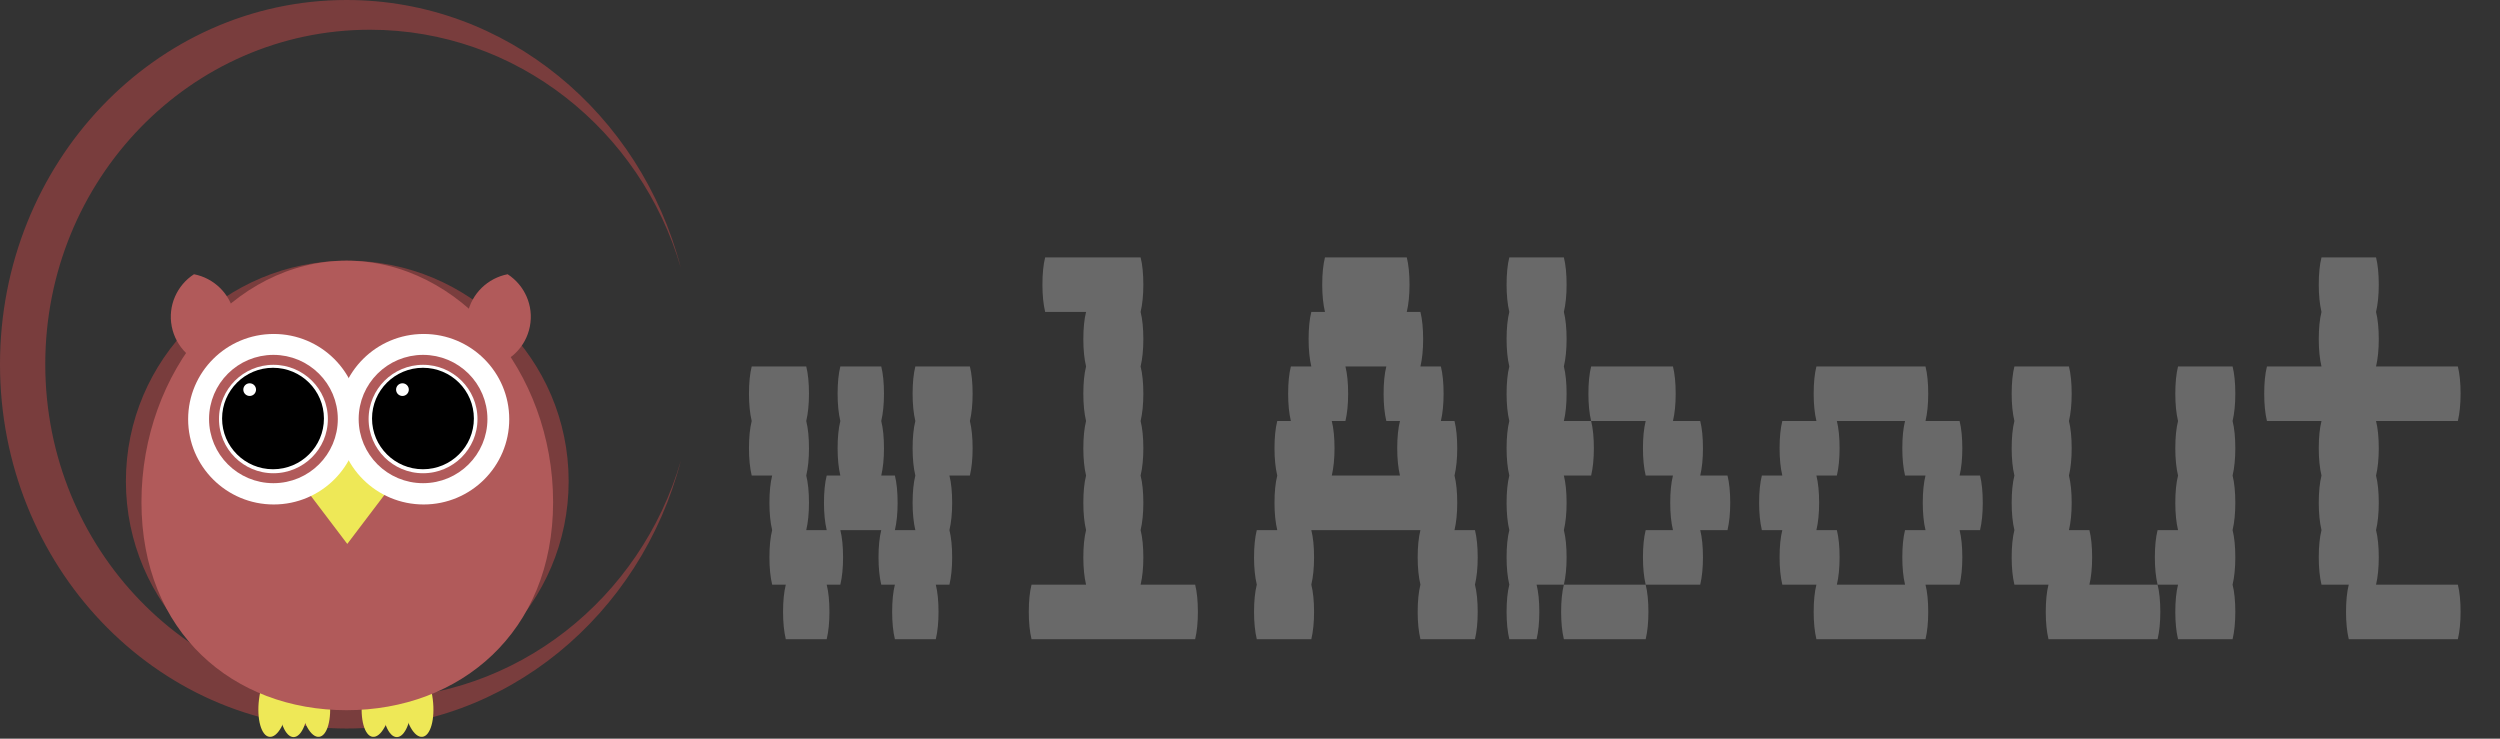 <svg width="176" height="52" viewBox="0 0 176 52" fill="none" xmlns="http://www.w3.org/2000/svg">
<rect x="0" y="0" width="176" height="52" fill="#333333" stroke="none"/>
<path d="M68.472 27.72C68.472 28.456 68.408 29.096 68.28 29.64C68.408 30.152 68.472 30.792 68.472 31.56C68.472 32.296 68.408 32.936 68.28 33.48H66.84C66.968 33.992 67.032 34.632 67.032 35.4C67.032 36.136 66.968 36.776 66.84 37.32C66.968 37.832 67.032 38.472 67.032 39.24C67.032 39.976 66.968 40.616 66.84 41.16H65.88C66.008 41.672 66.072 42.312 66.072 43.08C66.072 43.816 66.008 44.456 65.88 45H63C62.872 44.456 62.808 43.816 62.808 43.08C62.808 42.312 62.872 41.672 63 41.16H62.04C61.912 40.616 61.848 39.976 61.848 39.24C61.848 38.472 61.912 37.832 62.04 37.32H59.16C59.288 37.832 59.352 38.472 59.352 39.24C59.352 39.976 59.288 40.616 59.16 41.16H58.2C58.328 41.672 58.392 42.312 58.392 43.08C58.392 43.816 58.328 44.456 58.2 45H55.32C55.192 44.456 55.128 43.816 55.128 43.08C55.128 42.312 55.192 41.672 55.32 41.16H54.36C54.232 40.616 54.168 39.976 54.168 39.24C54.168 38.472 54.232 37.832 54.36 37.32C54.232 36.776 54.168 36.136 54.168 35.4C54.168 34.632 54.232 33.992 54.36 33.48H52.92C52.792 32.936 52.728 32.296 52.728 31.56C52.728 30.792 52.792 30.152 52.92 29.64C52.792 29.096 52.728 28.456 52.728 27.72C52.728 26.952 52.792 26.312 52.92 25.8H56.76C56.888 26.312 56.952 26.952 56.952 27.72C56.952 28.456 56.888 29.096 56.76 29.64C56.888 30.152 56.952 30.792 56.952 31.56C56.952 32.296 56.888 32.936 56.76 33.48C56.888 33.992 56.952 34.632 56.952 35.4C56.952 36.136 56.888 36.776 56.76 37.32H58.2C58.072 36.776 58.008 36.136 58.008 35.4C58.008 34.632 58.072 33.992 58.2 33.48H59.16C59.032 32.936 58.968 32.296 58.968 31.56C58.968 30.792 59.032 30.152 59.16 29.64C59.032 29.096 58.968 28.456 58.968 27.72C58.968 26.952 59.032 26.312 59.16 25.8H62.04C62.168 26.312 62.232 26.952 62.232 27.72C62.232 28.456 62.168 29.096 62.04 29.64C62.168 30.152 62.232 30.792 62.232 31.56C62.232 32.296 62.168 32.936 62.04 33.48H63C63.128 33.992 63.192 34.632 63.192 35.4C63.192 36.136 63.128 36.776 63 37.32H64.44C64.312 36.776 64.248 36.136 64.248 35.4C64.248 34.632 64.312 33.992 64.44 33.48C64.312 32.936 64.248 32.296 64.248 31.56C64.248 30.792 64.312 30.152 64.44 29.64C64.312 29.096 64.248 28.456 64.248 27.72C64.248 26.952 64.312 26.312 64.44 25.8H68.28C68.408 26.312 68.472 26.952 68.472 27.72ZM84.139 41.16C84.267 41.672 84.331 42.312 84.331 43.08C84.331 43.816 84.267 44.456 84.139 45H72.619C72.491 44.456 72.427 43.816 72.427 43.08C72.427 42.312 72.491 41.672 72.619 41.16H76.459C76.331 40.616 76.267 39.976 76.267 39.24C76.267 38.472 76.331 37.832 76.459 37.32C76.331 36.776 76.267 36.136 76.267 35.4C76.267 34.632 76.331 33.992 76.459 33.48C76.331 32.936 76.267 32.296 76.267 31.56C76.267 30.792 76.331 30.152 76.459 29.64C76.331 29.096 76.267 28.456 76.267 27.72C76.267 26.952 76.331 26.312 76.459 25.8C76.331 25.256 76.267 24.616 76.267 23.88C76.267 23.112 76.331 22.472 76.459 21.96H73.579C73.451 21.416 73.387 20.776 73.387 20.04C73.387 19.272 73.451 18.632 73.579 18.12H80.299C80.427 18.632 80.491 19.272 80.491 20.04C80.491 20.776 80.427 21.416 80.299 21.96C80.427 22.472 80.491 23.112 80.491 23.88C80.491 24.616 80.427 25.256 80.299 25.8C80.427 26.312 80.491 26.952 80.491 27.72C80.491 28.456 80.427 29.096 80.299 29.64C80.427 30.152 80.491 30.792 80.491 31.56C80.491 32.296 80.427 32.936 80.299 33.48C80.427 33.992 80.491 34.632 80.491 35.4C80.491 36.136 80.427 36.776 80.299 37.32C80.427 37.832 80.491 38.472 80.491 39.24C80.491 39.976 80.427 40.616 80.299 41.16H84.139ZM104.03 39.24C104.03 39.976 103.965 40.616 103.837 41.16C103.965 41.672 104.03 42.312 104.03 43.08C104.03 43.816 103.965 44.456 103.837 45H99.998C99.87 44.456 99.805 43.816 99.805 43.08C99.805 42.312 99.87 41.672 99.998 41.16C99.87 40.616 99.805 39.976 99.805 39.24C99.805 38.472 99.87 37.832 99.998 37.32H92.317C92.445 37.832 92.51 38.472 92.51 39.24C92.51 39.976 92.445 40.616 92.317 41.16C92.445 41.672 92.51 42.312 92.51 43.08C92.51 43.816 92.445 44.456 92.317 45H88.478C88.35 44.456 88.285 43.816 88.285 43.08C88.285 42.312 88.35 41.672 88.478 41.16C88.35 40.616 88.285 39.976 88.285 39.24C88.285 38.472 88.35 37.832 88.478 37.32H89.918C89.79 36.776 89.725 36.136 89.725 35.4C89.725 34.632 89.79 33.992 89.918 33.48C89.79 32.936 89.725 32.296 89.725 31.56C89.725 30.792 89.79 30.152 89.918 29.64H90.877C90.749 29.096 90.686 28.456 90.686 27.72C90.686 26.952 90.749 26.312 90.877 25.8H92.317C92.189 25.256 92.126 24.616 92.126 23.88C92.126 23.112 92.189 22.472 92.317 21.96H93.278C93.15 21.416 93.085 20.776 93.085 20.04C93.085 19.272 93.15 18.632 93.278 18.12H99.037C99.165 18.632 99.23 19.272 99.23 20.04C99.23 20.776 99.165 21.416 99.037 21.96H99.998C100.125 22.472 100.189 23.112 100.189 23.88C100.189 24.616 100.125 25.256 99.998 25.8H101.437C101.565 26.312 101.629 26.952 101.629 27.72C101.629 28.456 101.565 29.096 101.437 29.64H102.397C102.525 30.152 102.589 30.792 102.589 31.56C102.589 32.296 102.525 32.936 102.397 33.48C102.525 33.992 102.589 34.632 102.589 35.4C102.589 36.136 102.525 36.776 102.397 37.32H103.837C103.965 37.832 104.03 38.472 104.03 39.24ZM98.558 33.48C98.43 32.936 98.365 32.296 98.365 31.56C98.365 30.792 98.43 30.152 98.558 29.64H97.597C97.469 29.096 97.406 28.456 97.406 27.72C97.406 26.952 97.469 26.312 97.597 25.8H94.718C94.846 26.312 94.909 26.952 94.909 27.72C94.909 28.456 94.846 29.096 94.718 29.64H93.757C93.885 30.152 93.95 30.792 93.95 31.56C93.95 32.296 93.885 32.936 93.757 33.48H98.558ZM110.096 37.32C110.224 37.832 110.288 38.472 110.288 39.24C110.288 39.976 110.224 40.616 110.096 41.16H108.176C108.304 41.672 108.368 42.312 108.368 43.08C108.368 43.816 108.304 44.456 108.176 45H106.256C106.128 44.456 106.064 43.816 106.064 43.08C106.064 42.312 106.128 41.672 106.256 41.16C106.128 40.616 106.064 39.976 106.064 39.24C106.064 38.472 106.128 37.832 106.256 37.32C106.128 36.776 106.064 36.136 106.064 35.4C106.064 34.632 106.128 33.992 106.256 33.48C106.128 32.936 106.064 32.296 106.064 31.56C106.064 30.792 106.128 30.152 106.256 29.64C106.128 29.096 106.064 28.456 106.064 27.72C106.064 26.952 106.128 26.312 106.256 25.8C106.128 25.256 106.064 24.616 106.064 23.88C106.064 23.112 106.128 22.472 106.256 21.96C106.128 21.416 106.064 20.776 106.064 20.04C106.064 19.272 106.128 18.632 106.256 18.12H110.096C110.224 18.632 110.288 19.272 110.288 20.04C110.288 20.776 110.224 21.416 110.096 21.96C110.224 22.472 110.288 23.112 110.288 23.88C110.288 24.616 110.224 25.256 110.096 25.8C110.224 26.312 110.288 26.952 110.288 27.72C110.288 28.456 110.224 29.096 110.096 29.64H112.016C112.144 30.152 112.208 30.792 112.208 31.56C112.208 32.296 112.144 32.936 112.016 33.48H110.096C110.224 33.992 110.288 34.632 110.288 35.4C110.288 36.136 110.224 36.776 110.096 37.32ZM121.808 35.4C121.808 36.136 121.744 36.776 121.616 37.32H119.696C119.824 37.832 119.888 38.472 119.888 39.24C119.888 39.976 119.824 40.616 119.696 41.16H115.856C115.728 40.616 115.664 39.976 115.664 39.24C115.664 38.472 115.728 37.832 115.856 37.32H117.776C117.648 36.776 117.584 36.136 117.584 35.4C117.584 34.632 117.648 33.992 117.776 33.48H115.856C115.728 32.936 115.664 32.296 115.664 31.56C115.664 30.792 115.728 30.152 115.856 29.64H112.016C111.888 29.096 111.824 28.456 111.824 27.72C111.824 26.952 111.888 26.312 112.016 25.8H117.776C117.904 26.312 117.968 26.952 117.968 27.72C117.968 28.456 117.904 29.096 117.776 29.64H119.696C119.824 30.152 119.888 30.792 119.888 31.56C119.888 32.296 119.824 32.936 119.696 33.48H121.616C121.744 33.992 121.808 34.632 121.808 35.4ZM109.904 43.08C109.904 42.312 109.968 41.672 110.096 41.16H115.856C115.984 41.672 116.048 42.312 116.048 43.08C116.048 43.816 115.984 44.456 115.856 45H110.096C109.968 44.456 109.904 43.816 109.904 43.08ZM139.587 35.4C139.587 36.136 139.523 36.776 139.395 37.32H137.955C138.083 37.832 138.147 38.472 138.147 39.24C138.147 39.976 138.083 40.616 137.955 41.16H135.555C135.683 41.672 135.747 42.312 135.747 43.08C135.747 43.816 135.683 44.456 135.555 45H127.875C127.747 44.456 127.683 43.816 127.683 43.08C127.683 42.312 127.747 41.672 127.875 41.16H125.475C125.347 40.616 125.283 39.976 125.283 39.24C125.283 38.472 125.347 37.832 125.475 37.32H124.035C123.907 36.776 123.843 36.136 123.843 35.4C123.843 34.632 123.907 33.992 124.035 33.48H125.475C125.347 32.936 125.283 32.296 125.283 31.56C125.283 30.792 125.347 30.152 125.475 29.64H127.875C127.747 29.096 127.683 28.456 127.683 27.72C127.683 26.952 127.747 26.312 127.875 25.8H135.555C135.683 26.312 135.747 26.952 135.747 27.72C135.747 28.456 135.683 29.096 135.555 29.64H137.955C138.083 30.152 138.147 30.792 138.147 31.56C138.147 32.296 138.083 32.936 137.955 33.48H139.395C139.523 33.992 139.587 34.632 139.587 35.4ZM135.555 37.32C135.427 36.776 135.363 36.136 135.363 35.4C135.363 34.632 135.427 33.992 135.555 33.48H134.115C133.987 32.936 133.923 32.296 133.923 31.56C133.923 30.792 133.987 30.152 134.115 29.64H129.315C129.443 30.152 129.507 30.792 129.507 31.56C129.507 32.296 129.443 32.936 129.315 33.48H127.875C128.003 33.992 128.067 34.632 128.067 35.4C128.067 36.136 128.003 36.776 127.875 37.32H129.315C129.443 37.832 129.507 38.472 129.507 39.24C129.507 39.976 129.443 40.616 129.315 41.16H134.115C133.987 40.616 133.923 39.976 133.923 39.24C133.923 38.472 133.987 37.832 134.115 37.32H135.555ZM147.286 39.24C147.286 39.976 147.222 40.616 147.094 41.16H151.894C152.022 41.672 152.086 42.312 152.086 43.08C152.086 43.816 152.022 44.456 151.894 45H144.214C144.086 44.456 144.022 43.816 144.022 43.08C144.022 42.312 144.086 41.672 144.214 41.16H141.814C141.686 40.616 141.622 39.976 141.622 39.24C141.622 38.472 141.686 37.832 141.814 37.32C141.686 36.776 141.622 36.136 141.622 35.4C141.622 34.632 141.686 33.992 141.814 33.48C141.686 32.936 141.622 32.296 141.622 31.56C141.622 30.792 141.686 30.152 141.814 29.64C141.686 29.096 141.622 28.456 141.622 27.72C141.622 26.952 141.686 26.312 141.814 25.8H145.654C145.782 26.312 145.846 26.952 145.846 27.72C145.846 28.456 145.782 29.096 145.654 29.64C145.782 30.152 145.846 30.792 145.846 31.56C145.846 32.296 145.782 32.936 145.654 33.48C145.782 33.992 145.846 34.632 145.846 35.4C145.846 36.136 145.782 36.776 145.654 37.32H147.094C147.222 37.832 147.286 38.472 147.286 39.24ZM157.174 29.64C157.302 30.152 157.366 30.792 157.366 31.56C157.366 32.296 157.302 32.936 157.174 33.48C157.302 33.992 157.366 34.632 157.366 35.4C157.366 36.136 157.302 36.776 157.174 37.32C157.302 37.832 157.366 38.472 157.366 39.24C157.366 39.976 157.302 40.616 157.174 41.16C157.302 41.672 157.366 42.312 157.366 43.08C157.366 43.816 157.302 44.456 157.174 45H153.334C153.206 44.456 153.142 43.816 153.142 43.08C153.142 42.312 153.206 41.672 153.334 41.16H151.894C151.766 40.616 151.702 39.976 151.702 39.24C151.702 38.472 151.766 37.832 151.894 37.32H153.334C153.206 36.776 153.142 36.136 153.142 35.4C153.142 34.632 153.206 33.992 153.334 33.48C153.206 32.936 153.142 32.296 153.142 31.56C153.142 30.792 153.206 30.152 153.334 29.64C153.206 29.096 153.142 28.456 153.142 27.72C153.142 26.952 153.206 26.312 153.334 25.8H157.174C157.302 26.312 157.366 26.952 157.366 27.72C157.366 28.456 157.302 29.096 157.174 29.64ZM173.033 41.16C173.161 41.672 173.225 42.312 173.225 43.08C173.225 43.816 173.161 44.456 173.033 45H165.353C165.225 44.456 165.161 43.816 165.161 43.08C165.161 42.312 165.225 41.672 165.353 41.16H163.433C163.305 40.616 163.241 39.976 163.241 39.24C163.241 38.472 163.305 37.832 163.433 37.32C163.305 36.776 163.241 36.136 163.241 35.4C163.241 34.632 163.305 33.992 163.433 33.48C163.305 32.936 163.241 32.296 163.241 31.56C163.241 30.792 163.305 30.152 163.433 29.64H159.593C159.465 29.096 159.401 28.456 159.401 27.72C159.401 26.952 159.465 26.312 159.593 25.8H163.433C163.305 25.256 163.241 24.616 163.241 23.88C163.241 23.112 163.305 22.472 163.433 21.96C163.305 21.416 163.241 20.776 163.241 20.04C163.241 19.272 163.305 18.632 163.433 18.12H167.273C167.401 18.632 167.465 19.272 167.465 20.04C167.465 20.776 167.401 21.416 167.273 21.96C167.401 22.472 167.465 23.112 167.465 23.88C167.465 24.616 167.401 25.256 167.273 25.8H173.033C173.161 26.312 173.225 26.952 173.225 27.72C173.225 28.456 173.161 29.096 173.033 29.64H167.273C167.401 30.152 167.465 30.792 167.465 31.56C167.465 32.296 167.401 32.936 167.273 33.48C167.401 33.992 167.465 34.632 167.465 35.4C167.465 36.136 167.401 36.776 167.273 37.32C167.401 37.832 167.465 38.472 167.465 39.24C167.465 39.976 167.401 40.616 167.273 41.16H173.033Z" fill="#696969"/>
<g clip-path="url(#clip0)">
<path fill-rule="evenodd" clip-rule="evenodd" d="M47.934 18.861C45.108 9.161 36.375 2.093 26.041 2.093C13.419 2.093 3.187 12.637 3.187 25.644C3.187 38.65 13.419 49.194 26.041 49.194C36.375 49.194 45.108 42.127 47.934 32.427C45.104 43.298 35.639 51.288 24.398 51.288C10.924 51.288 0 39.807 0 25.644C0 11.481 10.924 0 24.398 0C35.639 0 45.104 7.99 47.934 18.861Z" fill="#793D3D"/>
<path d="M18.963 51.873C19.536 51.943 20.14 50.876 20.31 49.489C20.481 48.102 20.155 46.922 19.582 46.851C19.009 46.781 18.406 47.849 18.235 49.235C18.064 50.622 18.39 51.803 18.963 51.873Z" fill="#EEE857"/>
<path d="M20.667 51.892C21.244 51.892 21.712 50.759 21.712 49.362C21.712 47.965 21.244 46.833 20.667 46.833C20.089 46.833 19.621 47.965 19.621 49.362C19.621 50.759 20.089 51.892 20.667 51.892Z" fill="#EEE857"/>
<path d="M22.47 51.873C23.043 51.803 23.369 50.622 23.198 49.235C23.027 47.849 22.424 46.781 21.851 46.851C21.278 46.922 20.952 48.102 21.123 49.489C21.294 50.876 21.897 51.943 22.47 51.873Z" fill="#EEE857"/>
<path d="M26.233 51.873C26.806 51.943 27.409 50.876 27.58 49.489C27.751 48.102 27.425 46.922 26.852 46.851C26.279 46.781 25.675 47.849 25.505 49.235C25.334 50.622 25.66 51.803 26.233 51.873Z" fill="#EEE857"/>
<path d="M27.936 51.892C28.514 51.892 28.982 50.759 28.982 49.362C28.982 47.965 28.514 46.833 27.936 46.833C27.359 46.833 26.891 47.965 26.891 49.362C26.891 50.759 27.359 51.892 27.936 51.892Z" fill="#EEE857"/>
<path d="M29.74 51.873C30.313 51.803 30.639 50.622 30.468 49.235C30.297 47.849 29.694 46.781 29.121 46.851C28.548 46.922 28.221 48.102 28.392 49.489C28.563 50.876 29.166 51.943 29.74 51.873Z" fill="#EEE857"/>
<path d="M24.448 49.403C33.056 49.403 40.033 42.452 40.033 33.878C40.033 25.303 33.056 18.352 24.448 18.352C15.841 18.352 8.863 25.303 8.863 33.878C8.863 42.452 15.841 49.403 24.448 49.403Z" fill="#793D3D"/>
<path d="M38.938 35.346C38.938 44.534 32.37 49.998 24.396 49.998C16.423 49.998 9.959 44.534 9.959 35.346C9.959 26.157 16.423 18.352 24.396 18.352C32.37 18.352 38.938 26.157 38.938 35.346Z" fill="#B15A5A"/>
<path fill-rule="evenodd" clip-rule="evenodd" d="M14.925 25.808C16.113 25.038 16.777 23.602 16.49 22.131C16.203 20.66 15.047 19.576 13.656 19.306C12.468 20.076 11.804 21.512 12.091 22.983C12.378 24.454 13.534 25.538 14.925 25.808Z" fill="#B15A5A"/>
<path fill-rule="evenodd" clip-rule="evenodd" d="M34.469 25.808C35.861 25.538 37.016 24.454 37.303 22.983C37.59 21.512 36.926 20.076 35.738 19.306C34.347 19.576 33.191 20.66 32.904 22.131C32.617 23.602 33.281 25.038 34.469 25.808Z" fill="#B15A5A"/>
<path d="M24.448 38.292L19.317 31.522H29.58L24.448 38.292Z" fill="#EEE857"/>
<path d="M19.27 35.515C22.597 35.515 25.295 32.828 25.295 29.513C25.295 26.198 22.597 23.511 19.27 23.511C15.942 23.511 13.245 26.198 13.245 29.513C13.245 32.828 15.942 35.515 19.27 35.515Z" fill="white"/>
<path d="M29.826 35.515C33.153 35.515 35.851 32.828 35.851 29.513C35.851 26.198 33.153 23.511 29.826 23.511C26.498 23.511 23.801 26.198 23.801 29.513C23.801 32.828 26.498 35.515 29.826 35.515Z" fill="white"/>
<path d="M19.249 33.666C21.559 33.666 23.432 31.801 23.432 29.5C23.432 27.199 21.559 25.333 19.249 25.333C16.939 25.333 15.067 27.199 15.067 29.5C15.067 31.801 16.939 33.666 19.249 33.666Z" stroke="#B15A5A" stroke-width="0.7"/>
<path d="M29.783 33.666C32.093 33.666 33.965 31.801 33.965 29.5C33.965 27.199 32.093 25.333 29.783 25.333C27.473 25.333 25.6 27.199 25.6 29.5C25.6 31.801 27.473 33.666 29.783 33.666Z" stroke="#B15A5A" stroke-width="0.7"/>
<path d="M19.22 33.035C21.2 33.035 22.805 31.436 22.805 29.463C22.805 27.491 21.2 25.892 19.22 25.892C17.24 25.892 15.635 27.491 15.635 29.463C15.635 31.436 17.24 33.035 19.22 33.035Z" fill="black"/>
<path d="M29.776 33.035C31.756 33.035 33.361 31.436 33.361 29.463C33.361 27.491 31.756 25.892 29.776 25.892C27.796 25.892 26.191 27.491 26.191 29.463C26.191 31.436 27.796 33.035 29.776 33.035Z" fill="black"/>
<path d="M17.577 27.876C17.824 27.876 18.025 27.676 18.025 27.43C18.025 27.183 17.824 26.983 17.577 26.983C17.329 26.983 17.129 27.183 17.129 27.43C17.129 27.676 17.329 27.876 17.577 27.876Z" fill="white"/>
<path d="M28.332 27.876C28.579 27.876 28.78 27.676 28.78 27.43C28.78 27.183 28.579 26.983 28.332 26.983C28.084 26.983 27.884 27.183 27.884 27.43C27.884 27.676 28.084 27.876 28.332 27.876Z" fill="white"/>
</g>
<defs>
<clipPath id="clip0">
<rect width="48" height="52" fill="white"/>
</clipPath>
</defs>
</svg>
